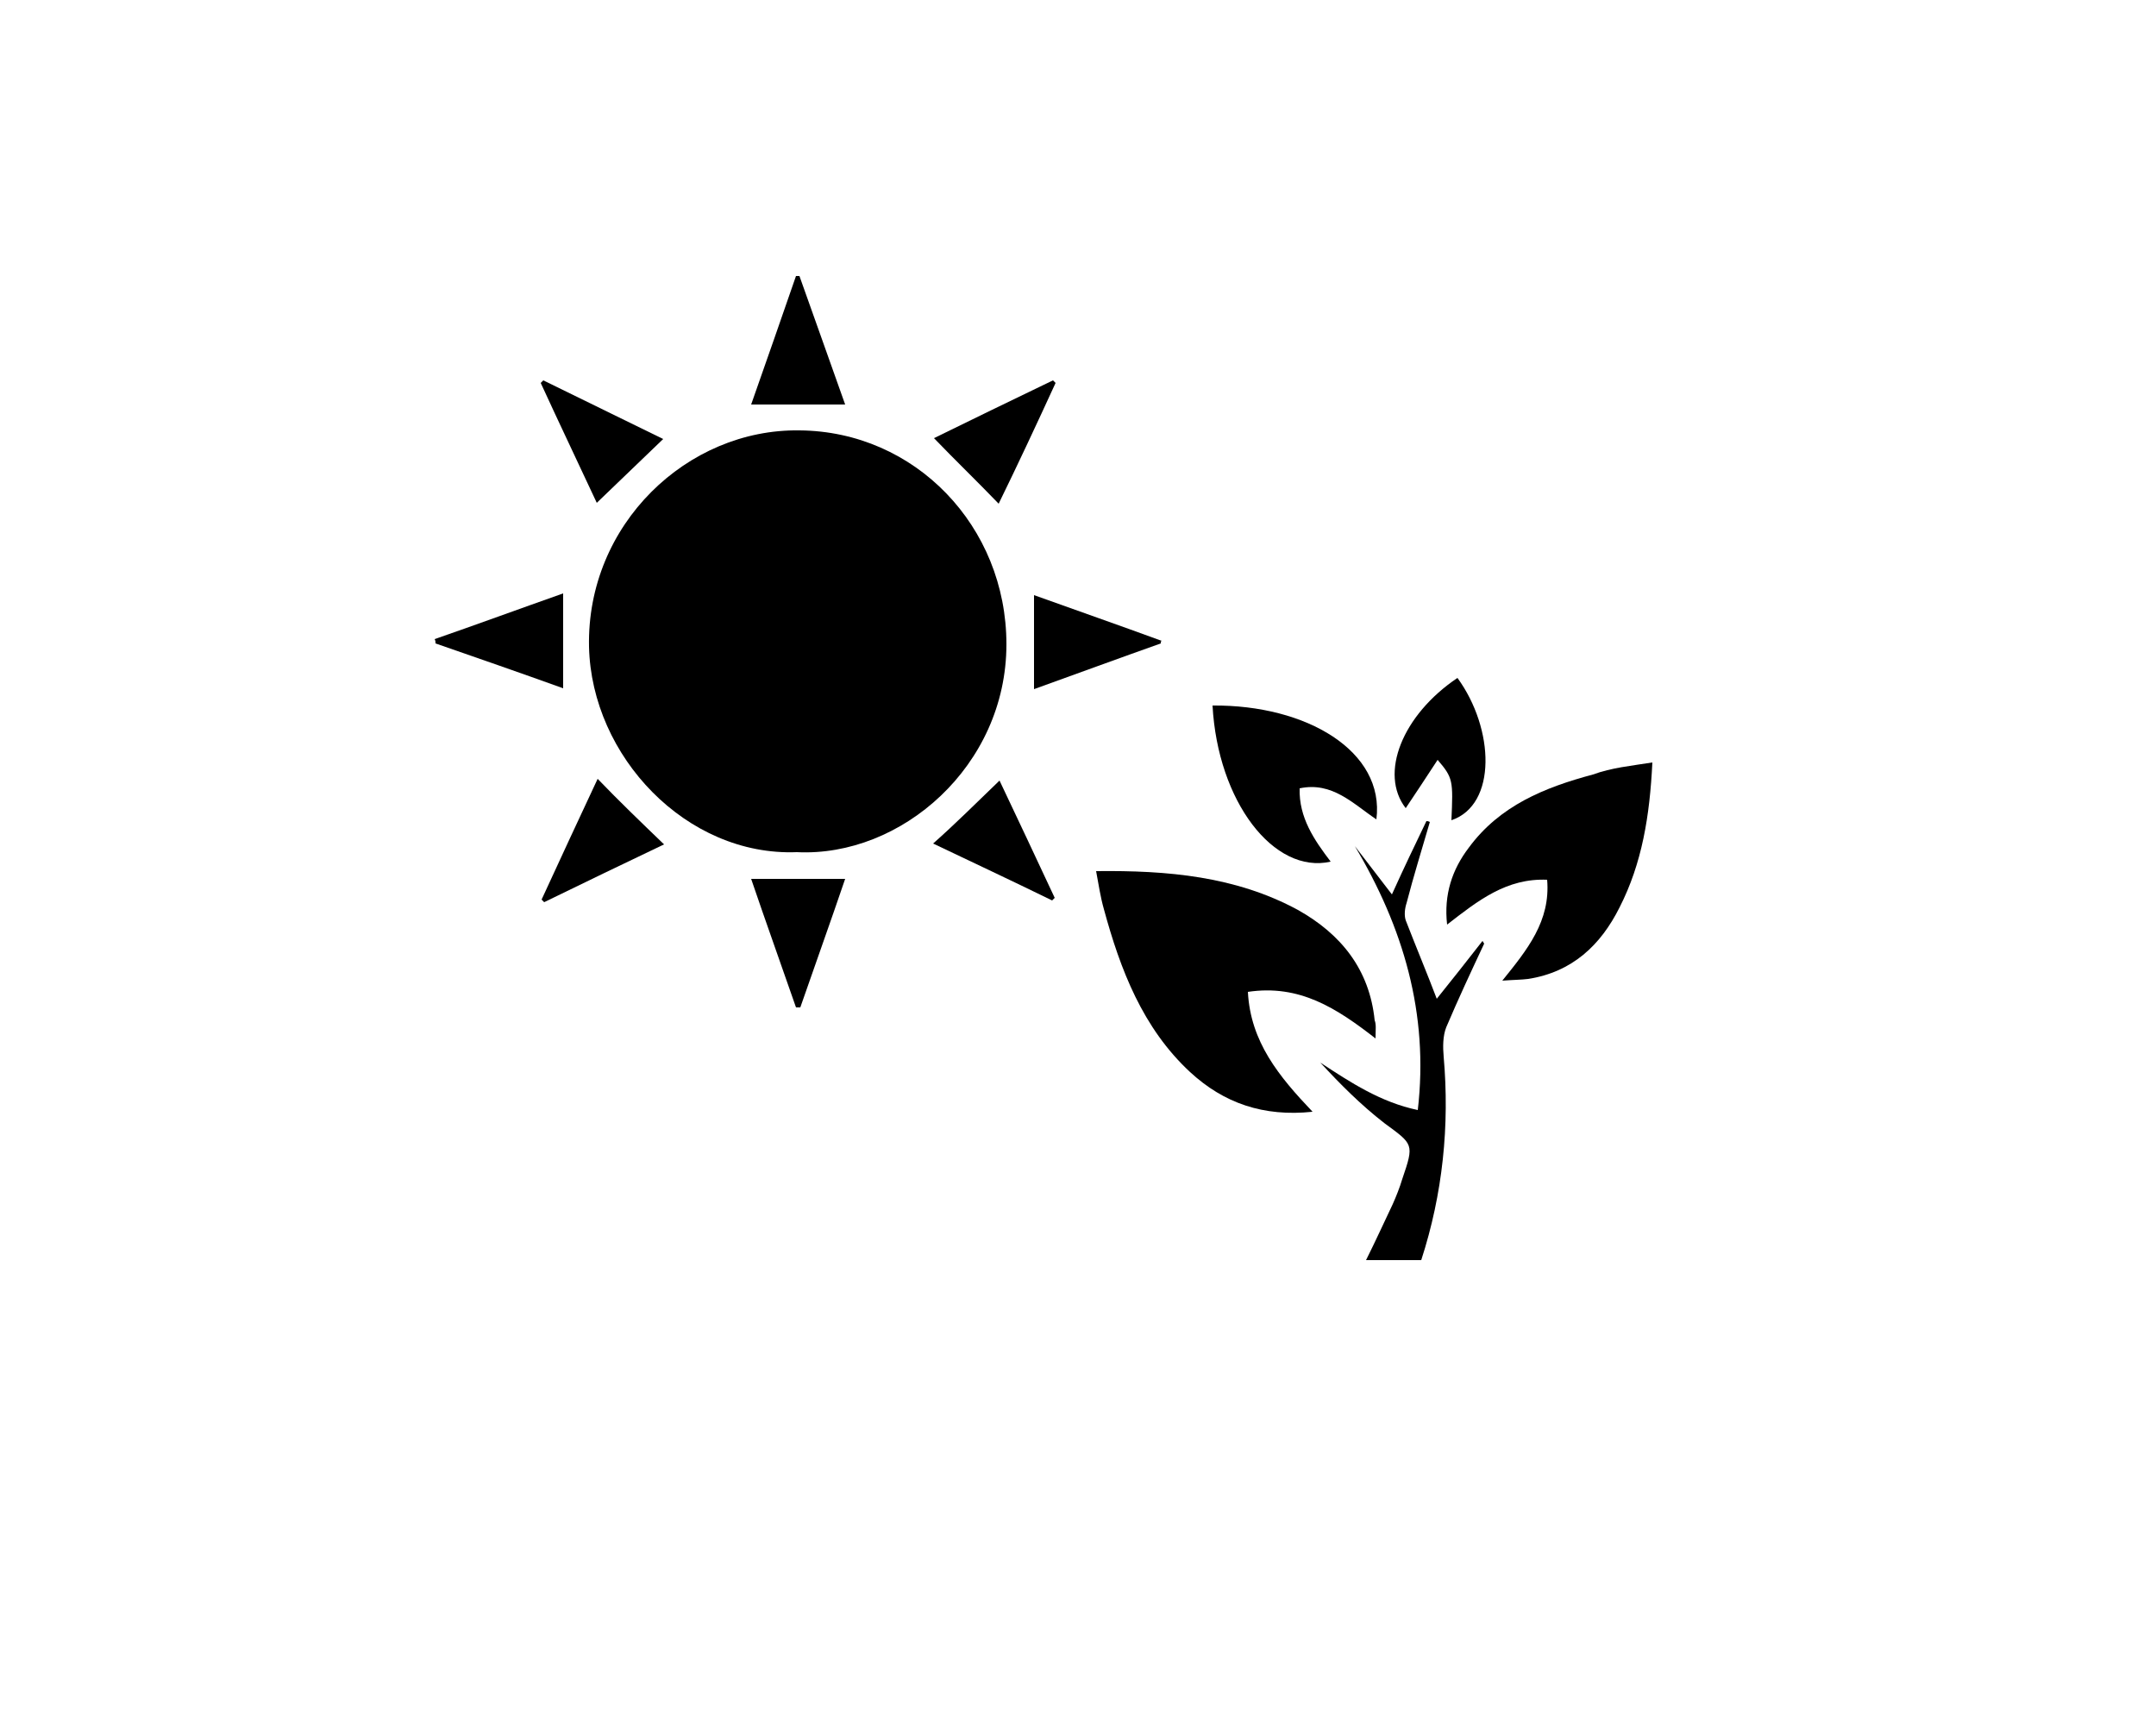 <?xml version="1.0" encoding="utf-8"?>
<!-- Generator: Adobe Illustrator 18.0.0, SVG Export Plug-In . SVG Version: 6.00 Build 0)  -->
<!DOCTYPE svg PUBLIC "-//W3C//DTD SVG 1.1//EN" "http://www.w3.org/Graphics/SVG/1.1/DTD/svg11.dtd">
<svg version="1.1" id="Слой_1" xmlns="http://www.w3.org/2000/svg" xmlns:xlink="http://www.w3.org/1999/xlink" x="0px" y="0px"
	 width="250px" height="200px" viewBox="0 0 250 200" enable-background="new 0 0 250 200" xml:space="preserve">
<g>
	<g>
		<path d="M92.4,98.8C79.6,99.3,68.6,87.7,68.3,75C68,60.8,79.7,49.7,92.7,49.9c13.4,0.1,24,11.1,24,24.8
			C116.7,88.8,104.5,99.4,92.4,98.8z"/>
		<path d="M134.6,74.6c-4.8,1.7-9.7,3.5-14.7,5.3c0-3.7,0-7.2,0-10.9c5,1.8,9.9,3.5,14.8,5.3C134.6,74.3,134.6,74.5,134.6,74.6z"/>
		<path d="M69.2,58.3c-2-4.3-4.3-9.1-6.5-13.9c0.1-0.1,0.2-0.2,0.3-0.3c4.7,2.3,9.4,4.6,13.9,6.8C74.3,53.4,71.7,55.9,69.2,58.3z"/>
		<path d="M115.8,58.4c-2.5-2.6-5-5-7.5-7.6c4.3-2.1,9-4.4,13.8-6.7c0.1,0.1,0.2,0.2,0.3,0.3C120.2,49.2,118,53.9,115.8,58.4z"/>
		<path d="M98,46.9c-3.8,0-7.2,0-10.9,0c1.8-5.1,3.5-10,5.2-14.9c0.1,0,0.3,0,0.4,0C94.4,36.8,96.2,41.8,98,46.9z"/>
		<path d="M98,101.9c-1.7,5-3.5,10-5.2,14.9c-0.2,0-0.3,0-0.5,0c-1.7-4.9-3.5-9.9-5.2-14.9C90.7,101.9,94.2,101.9,98,101.9z"/>
		<path d="M65.3,68.8c0,3.7,0,7.2,0,11c-5-1.8-9.9-3.5-14.8-5.2c0-0.2,0-0.3-0.1-0.5C55.3,72.4,60.2,70.6,65.3,68.8z"/>
		<path d="M77,97.9c-4.6,2.2-9.2,4.4-13.9,6.7c-0.1-0.1-0.2-0.2-0.3-0.3c2.2-4.8,4.4-9.5,6.5-14C71.8,92.9,74.3,95.3,77,97.9z"/>
		<path d="M115.9,90.5c2,4.2,4.2,8.9,6.4,13.6c-0.1,0.1-0.2,0.2-0.3,0.3c-4.7-2.3-9.4-4.5-13.8-6.6C110.8,95.5,113.3,93,115.9,90.5z
			"/>
	</g>
	<g>
		<path d="M159.5,120.4c-4.5-3.5-8.8-6.3-14.8-5.4c0.3,5.8,3.6,9.8,7.5,13.9c-5.7,0.6-10.3-1-14.2-4.6c-5.5-5.1-8.1-11.9-10-18.9
			c-0.4-1.4-0.6-2.8-0.9-4.4c8.3-0.1,16.2,0.6,23.4,4.5c5,2.8,8.3,6.9,8.9,12.8C159.6,118.8,159.5,119.4,159.5,120.4z"/>
		<path d="M191.6,88.4c-0.3,6.2-1.2,11.7-3.8,16.8c-2.2,4.4-5.5,7.5-10.6,8.3c-0.8,0.1-1.7,0.1-3,0.2c2.9-3.6,5.6-6.9,5.2-11.7
			c-4.7-0.2-8,2.4-11.6,5.2c-0.4-3.5,0.6-6.4,2.5-8.9c3.6-4.9,8.8-7,14.4-8.5C186.9,89,189.1,88.8,191.6,88.4z"/>
		<path d="M172.1,109.4c-1.5,3.2-3,6.4-4.4,9.7c-0.4,1-0.4,2.3-0.3,3.4c0.7,8-0.1,15.9-2.6,23.6c-2.1,0-4.1,0-6.4,0
			c1.1-2.2,2.1-4.4,3.1-6.5c0.4-0.9,0.8-1.9,1.1-2.9c1.4-4.1,1.3-4-2.1-6.5c-2.7-2.1-5.1-4.5-7.4-7c3.5,2.3,7,4.6,11.3,5.5
			c1.3-11.2-1.7-21.2-7.3-30.6c1.3,1.7,2.6,3.4,4.3,5.6c1.4-3.1,2.7-5.8,4-8.5c0.1,0,0.2,0,0.4,0.1c-0.9,3.1-1.9,6.3-2.7,9.4
			c-0.2,0.6-0.3,1.4-0.1,2c1.2,3.1,2.5,6.2,3.6,9.1c1.7-2.1,3.5-4.4,5.3-6.7C172,109.2,172,109.3,172.1,109.4z"/>
		<path d="M140.6,81.8c10.9-0.1,20,5.3,19,13.2c-2.7-1.8-5.1-4.4-8.9-3.6c-0.1,3.4,1.7,6,3.6,8.5C147.7,101.4,141.2,92.9,140.6,81.8
			z"/>
		<path d="M166.7,88.1c-1.3,2-2.5,3.8-3.7,5.6c-3.1-4-0.4-10.8,6-15.1c4.3,5.9,4.6,14.7-0.7,16.5C168.5,90.5,168.5,90.2,166.7,88.1z
			"/>
	</g>
</g>
</svg>
